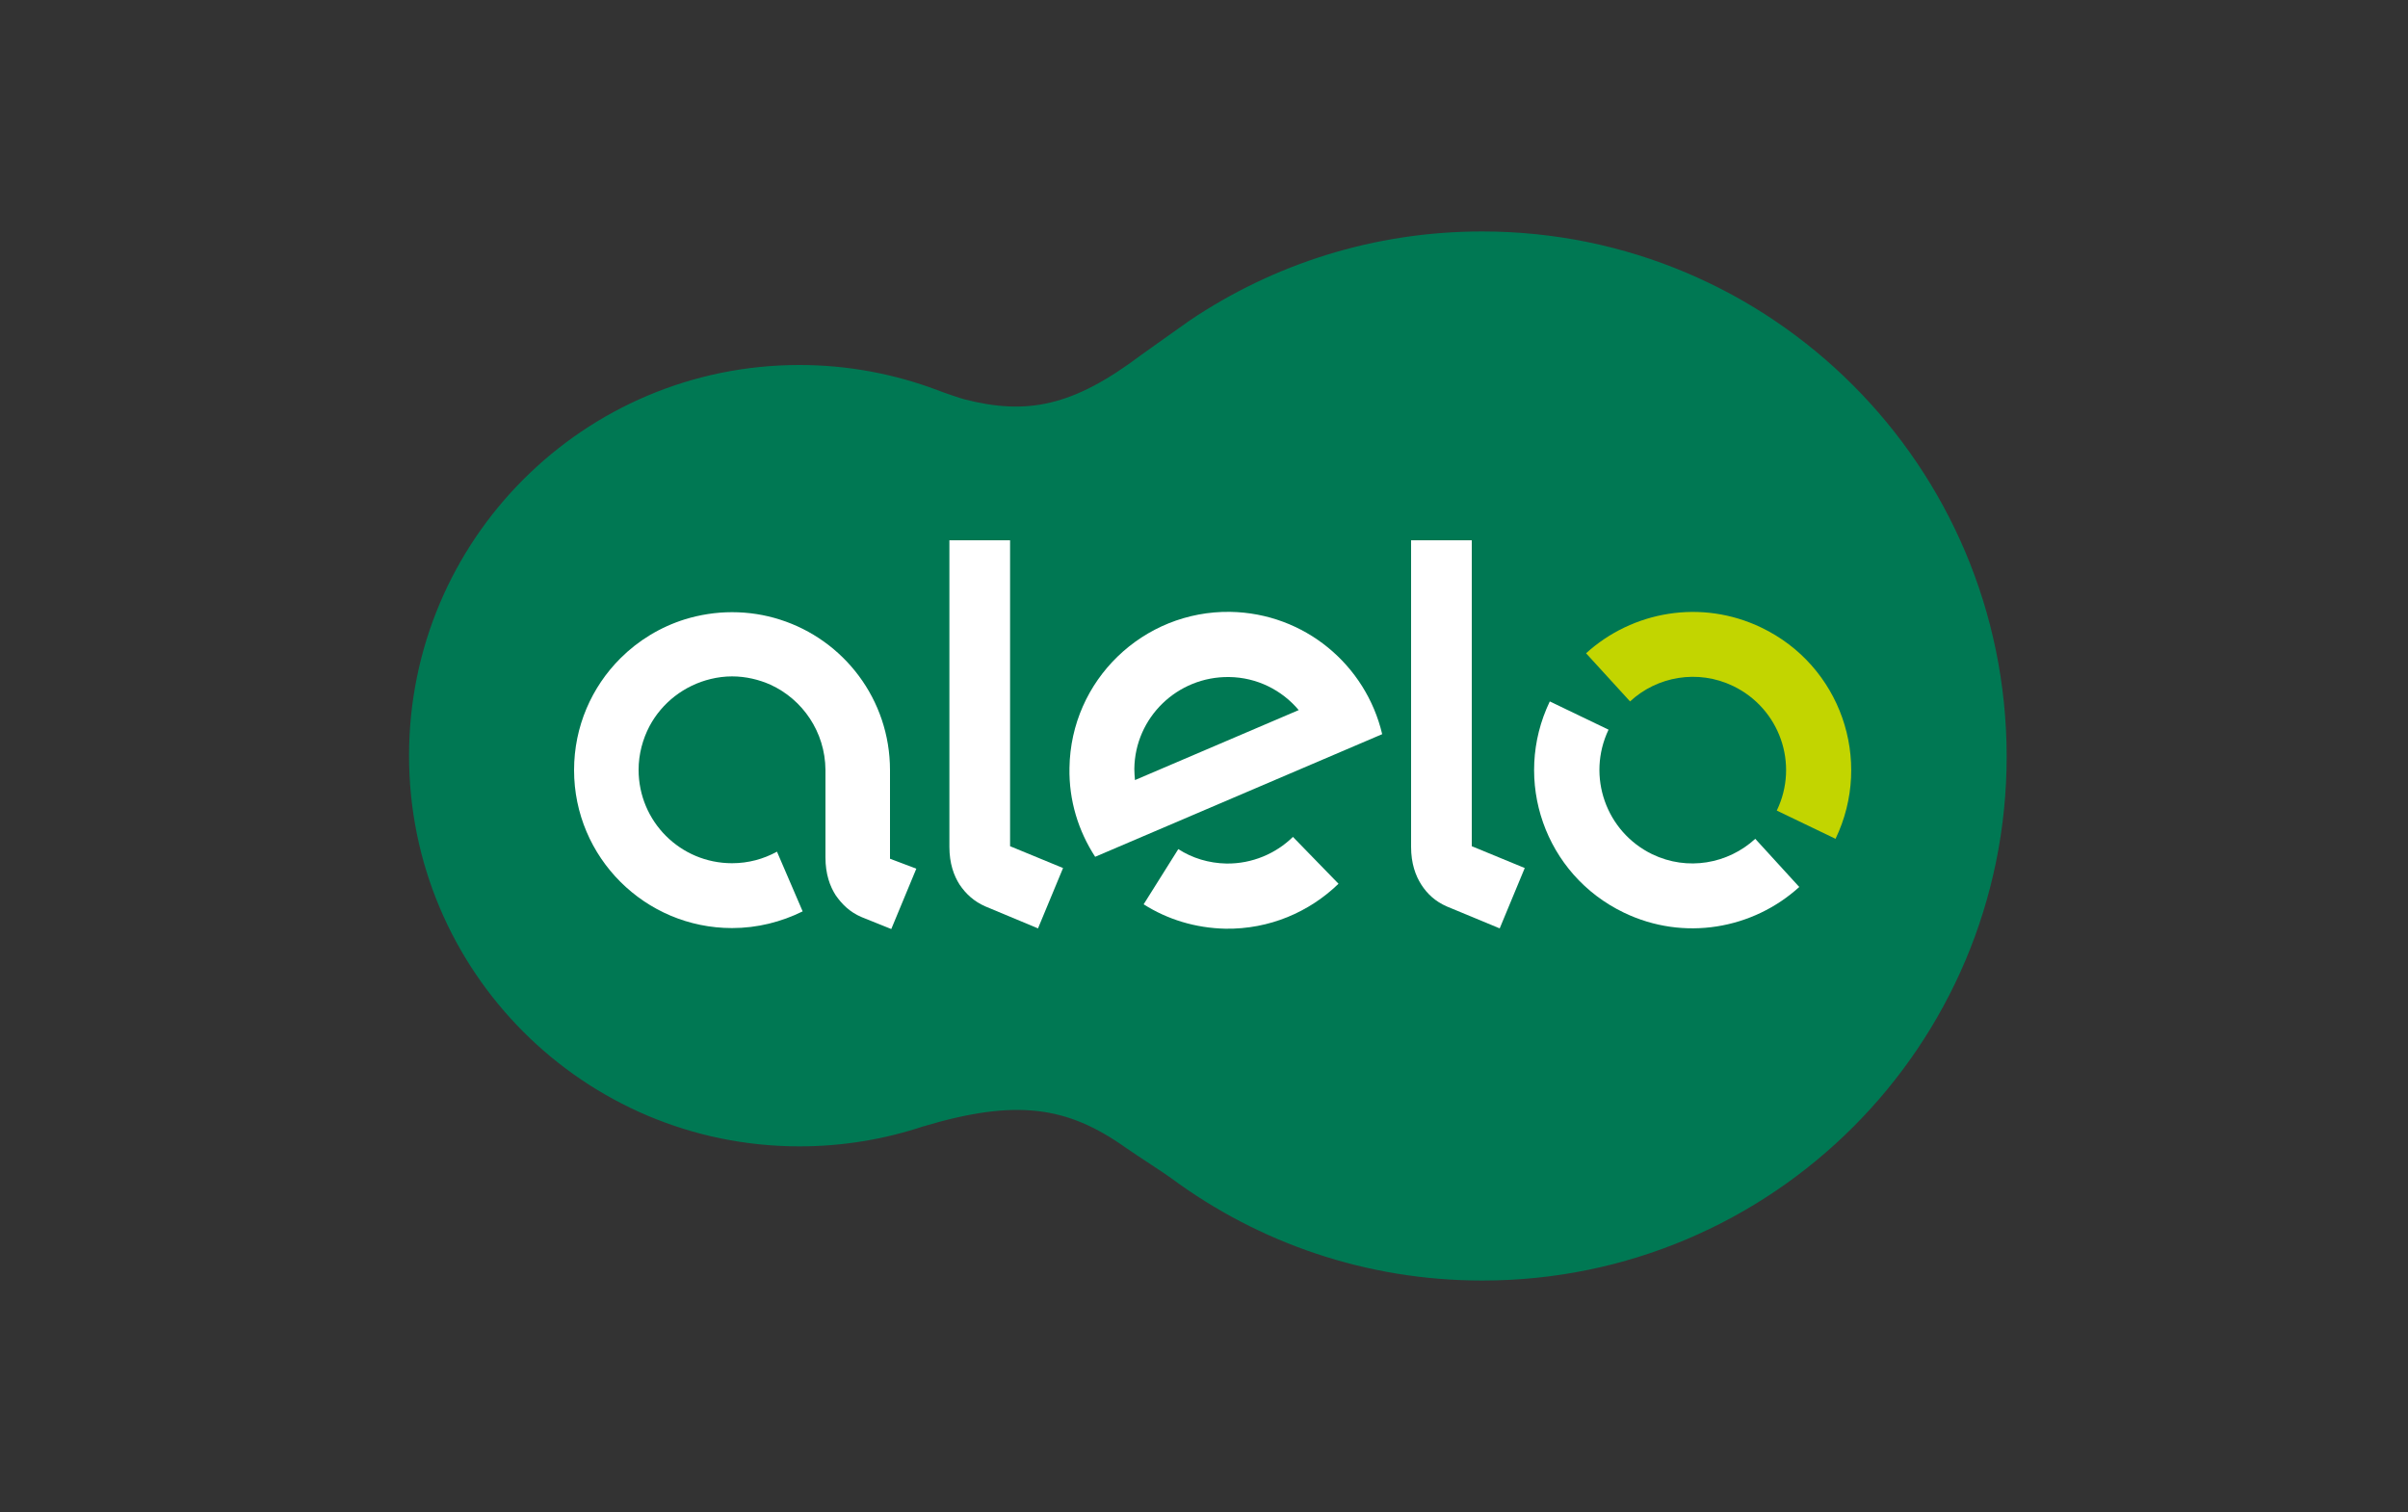 <?xml version="1.0" encoding="utf-8"?>
<!-- Generator: Adobe Illustrator 24.0.0, SVG Export Plug-In . SVG Version: 6.00 Build 0)  -->
<svg version="1.1" id="Camada_1" xmlns="http://www.w3.org/2000/svg" xmlns:xlink="http://www.w3.org/1999/xlink" x="0px" y="0px"
	 viewBox="0 0 750 471" style="enable-background:new 0 0 750 471;" xml:space="preserve">
<rect x="0" y="0" width="750" height="471" fill="#333333" stroke="none"/>
<style type="text/css">
	.st0{fill:#007853;}
	.st1{fill:#FFFFFF;}
	.st2{fill:#C2D500;}
</style>
<desc>Created with Sketch.</desc>
<g>
	<path class="st0" d="M461.6,72.1c-33.7,0-65,10.2-91,27.7c-1.9,1.3-14.6,10.4-15.2,10.8c-21.2,16-35.5,18.8-55,13.8
		c-1.2-0.3-6.8-2.2-8.5-2.9c-13.3-5-27.8-7.8-42.9-7.8c-67.2,0-121.6,54.5-121.6,121.7c0,67.2,54.5,121.7,121.6,121.7
		c13.5,0,26.4-2.2,38.5-6.2c29.1-8.7,44.9-6.3,63.1,6.6c3.7,2.6,12.5,8.2,14.3,9.6c27.1,20,60.5,31.8,96.8,31.8
		c90.2,0,163.3-73.1,163.3-163.3C624.9,145.2,551.8,72.1,461.6,72.1z"/>
	<g>
		<g>
			<g>
				<path class="st1" d="M402.7,260.7c-5.3,5.2-12.7,8.4-20.7,8.3c-5.5-0.1-10.7-1.7-15-4.5l-10.8,17.2c7.4,4.7,16.1,7.4,25.5,7.6
					c13.7,0.2,26.1-5.2,35.2-14L402.7,260.7z"/>
				<path class="st1" d="M383.2,190.6c-27.2-0.4-49.7,21.3-50.1,48.6c-0.2,10.2,2.8,19.7,8,27.7l89.4-38.2
					C425.4,207.1,406.3,191,383.2,190.6z M353.5,243c-0.1-1.2-0.2-2.3-0.2-3.5c0.2-16,13.4-28.8,29.5-28.6
					c8.7,0.1,16.5,4.1,21.7,10.3L353.5,243z"/>
			</g>
			<g>
				<g>
					<path class="st1" d="M458.4,168.4v95.2l16.5,6.8l-7.8,18.8l-16.4-6.8c-3.7-1.6-6.2-4-8-6.8l0,0c-1.8-2.8-3.2-6.6-3.2-11.8
						v-95.5H458.4z"/>
				</g>
			</g>
			<g>
				<g>
					<path class="st1" d="M314.6,168.4v95.2l16.5,6.8l-7.8,18.8l-16.3-6.8c-3.7-1.6-6.2-4-8.1-6.8l0,0c-1.8-2.8-3.2-6.6-3.2-11.8
						v-95.5H314.6z"/>
				</g>
			</g>
			<path class="st2" d="M539.8,213.7c14.5,7,20.6,24.3,13.6,38.8l0,0l18.3,8.8l0,0c11.8-24.6,1.5-54-23.1-65.8
				c-18.7-9-40.2-5.1-54.6,8l13.7,15C516.1,210.7,528.8,208.4,539.8,213.7z"/>
			<path class="st1" d="M514.6,266.1c-14.4-7-20.5-24.3-13.6-38.8v0l-18.3-8.8l0,0c-11.8,24.6-1.5,54,23.1,65.8
				c18.7,9,40.2,5.1,54.6-8l-13.7-15C538.2,269.1,525.6,271.4,514.6,266.1z"/>
			<path class="st1" d="M277.2,267.5V240c0,0,0-0.1,0-0.1c0-22-14.4-40.6-34.3-46.9c-4.7-1.5-9.7-2.3-14.9-2.3
				c-5.1,0-10,0.8-14.6,2.2c-7.7,2.4-14.6,6.6-20.2,12.2c-8.9,8.9-14.4,21.2-14.4,34.8c0,27.2,22.1,49.2,49.2,49.2l0,0h0
				c7.9,0,15.3-1.9,22-5.2l-8-18.6c-4.2,2.3-8.9,3.6-14,3.6c-16.1,0-29.1-13-29.1-29.1l0,0h0c0-4.9,1.3-9.6,3.4-13.6
				c3.9-7.3,10.8-12.7,19.1-14.7c2.1-0.5,4.3-0.8,6.6-0.8c4.3,0,8.4,1,12,2.6c10,4.6,17,14.7,17.1,26.5h0c0,0.8,0,27.3,0,27.3
				c0,5.2,1.4,9,3.2,11.8c1.9,2.7,4.3,5.2,8.1,6.8l9.2,3.7l7.8-18.8L277.2,267.5z"/>
		</g>
	</g>
</g>
</svg>
